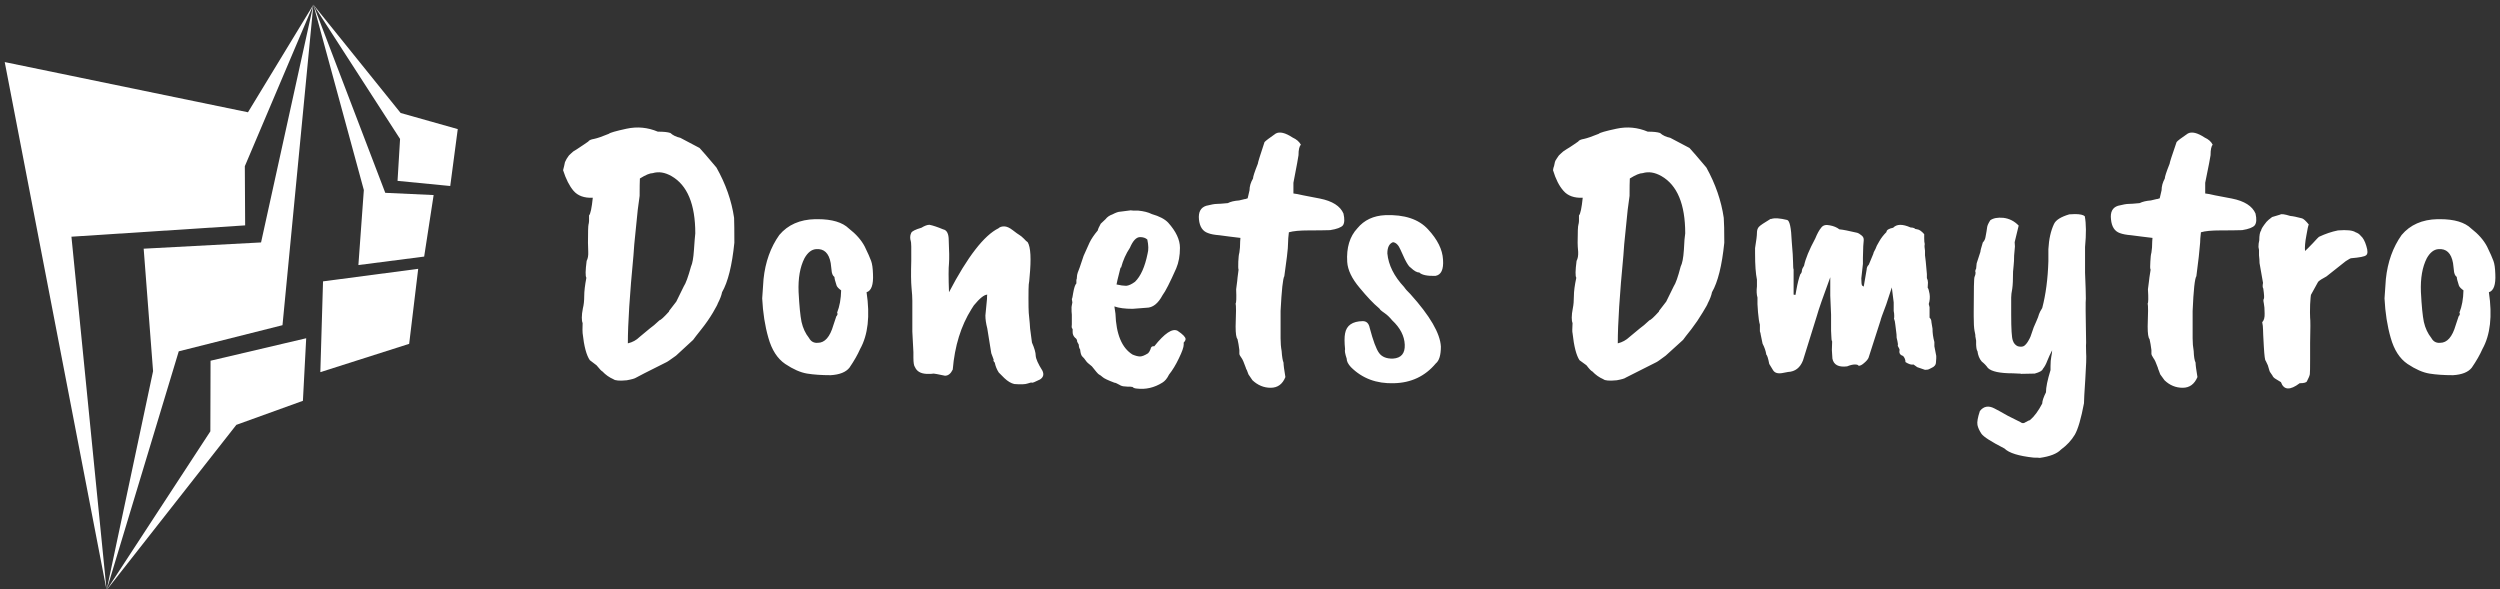 <svg data-v-423bf9ae="" xmlns="http://www.w3.org/2000/svg" viewBox="0 0 454 107" class="iconLeft"><rect x="0" y="0" width="454" height="107" fill="#333333" stroke="none"/><!----><!----><!----><g data-v-423bf9ae="" id="9ae52452-b118-47ca-b60e-edbe15fa2bfa" fill="white" transform="matrix(4.86,0,0,4.86,99,2.525)"><path d="M5.45 9.44L5.45 9.44L5.45 9.44Q5.53 9.27 5.56 8.82L5.56 8.82L5.56 8.82Q5.59 8.37 5.61 8.20L5.61 8.20L5.61 8.20Q5.61 6.57 4.72 6.06L4.72 6.06L4.72 6.06Q4.35 5.85 4.02 5.95L4.02 5.95L4.02 5.95Q3.86 5.95 3.54 6.15L3.54 6.15L3.54 6.15Q3.53 6.34 3.53 6.80L3.53 6.80L3.46 7.32L3.33 8.61L3.33 8.61Q3.33 8.64 3.30 9.02L3.30 9.02L3.30 9.02Q3.09 11.21 3.09 12.31L3.09 12.31L3.09 12.31Q3.35 12.25 3.53 12.07L3.53 12.07L3.53 12.07Q4.02 11.66 4.07 11.63L4.07 11.63L4.27 11.45L4.27 11.45Q4.34 11.44 4.63 11.12L4.63 11.12L4.63 11.10L4.90 10.75L5.18 10.18L5.18 10.18Q5.29 10.02 5.45 9.44ZM1.40 11.55L1.40 11.55L1.40 11.55Q1.37 11.49 1.37 11.35L1.37 11.35L1.37 11.35Q1.37 11.20 1.41 11.00L1.41 11.00L1.41 11.00Q1.46 10.81 1.46 10.54L1.46 10.54L1.46 10.54Q1.46 10.28 1.54 9.86L1.54 9.86L1.54 9.86Q1.48 9.77 1.55 9.23L1.55 9.23L1.55 9.23Q1.62 9.10 1.61 8.89L1.61 8.89L1.61 8.89Q1.60 8.68 1.60 8.55L1.60 8.55L1.60 8.55Q1.60 7.95 1.62 7.87L1.62 7.87L1.62 7.87Q1.65 7.78 1.64 7.53L1.64 7.53L1.64 7.53Q1.72 7.45 1.78 6.87L1.78 6.87L1.78 6.87Q1.30 6.89 1.06 6.61L1.06 6.61L1.06 6.61Q0.83 6.34 0.67 5.84L0.67 5.84L0.67 5.84Q0.69 5.75 0.71 5.68L0.71 5.68L0.71 5.68Q0.73 5.60 0.74 5.54L0.74 5.54L0.74 5.54Q0.76 5.49 0.80 5.42L0.80 5.42L0.80 5.42Q0.84 5.36 0.86 5.33L0.86 5.33L0.86 5.33Q0.88 5.29 0.95 5.23L0.95 5.23L0.95 5.23Q1.02 5.17 1.05 5.14L1.05 5.14L1.05 5.14Q1.08 5.12 1.18 5.06L1.18 5.06L1.18 5.06Q1.27 5.00 1.30 4.98L1.30 4.98L1.30 4.98Q1.33 4.96 1.45 4.88L1.45 4.88L1.45 4.88Q1.57 4.80 1.61 4.77L1.61 4.77L1.61 4.77Q1.65 4.70 1.83 4.67L1.83 4.67L1.83 4.67Q2.02 4.63 2.38 4.48L2.38 4.48L2.38 4.48Q2.44 4.42 3.04 4.29L3.04 4.29L3.04 4.29Q3.64 4.16 4.21 4.40L4.21 4.40L4.21 4.40Q4.54 4.40 4.68 4.45L4.68 4.45L4.68 4.45Q4.82 4.58 5.05 4.63L5.05 4.63L5.77 5.01L5.77 5.01Q5.92 5.17 6.40 5.74L6.40 5.74L6.40 5.74Q6.92 6.66 7.06 7.62L7.06 7.62L7.06 7.62Q7.07 7.88 7.07 8.55L7.07 8.55L7.07 8.55Q6.94 9.83 6.61 10.40L6.61 10.40L6.61 10.40Q6.58 10.57 6.45 10.82L6.45 10.82L6.45 10.82Q6.45 10.85 6.27 11.16L6.27 11.16L6.27 11.16Q6.08 11.48 5.84 11.78L5.84 11.78L5.84 11.78Q5.60 12.08 5.53 12.18L5.53 12.18L5.53 12.18Q4.96 12.71 4.89 12.77L4.89 12.77L4.89 12.77Q4.56 13.01 4.52 13.02L4.52 13.02L4.52 13.02Q3.46 13.55 3.40 13.59L3.40 13.59L3.40 13.59Q3.33 13.64 3.05 13.69L3.05 13.69L3.05 13.69Q2.65 13.73 2.55 13.65L2.55 13.65L2.55 13.65Q2.32 13.55 2.14 13.36L2.14 13.36L2.14 13.36Q2.09 13.34 1.92 13.13L1.92 13.13L1.92 13.13Q1.69 12.96 1.67 12.94L1.67 12.94L1.67 12.94Q1.48 12.67 1.40 11.93L1.40 11.93L1.40 11.93Q1.39 11.87 1.40 11.55ZM10.67 9.31L10.67 9.31L10.67 9.31Q10.57 8.75 10.12 8.79L10.12 8.79L10.12 8.79Q9.87 8.81 9.69 9.13L9.69 9.13L9.69 9.13Q9.44 9.62 9.47 10.39L9.47 10.39L9.47 10.39Q9.51 11.17 9.58 11.51L9.58 11.51L9.58 11.51Q9.66 11.86 9.86 12.11L9.86 12.11L9.86 12.11Q9.97 12.31 10.19 12.29L10.19 12.29L10.19 12.29Q10.58 12.29 10.77 11.63L10.77 11.63L10.88 11.30L10.88 11.30Q10.95 11.23 10.91 11.16L10.91 11.16L10.91 11.16Q11.05 10.81 11.06 10.33L11.06 10.33L11.06 10.33Q10.92 10.23 10.89 10.15L10.89 10.15L10.89 10.15Q10.81 9.91 10.81 9.83L10.81 9.83L10.81 9.83Q10.71 9.76 10.70 9.56L10.70 9.56L10.70 9.56Q10.68 9.37 10.67 9.31ZM8.11 10.63L8.11 10.63L8.16 9.91L8.16 9.91Q8.26 8.95 8.75 8.26L8.75 8.26L8.75 8.26Q9.23 7.69 10.09 7.67L10.09 7.67L10.18 7.67L10.18 7.67Q10.99 7.67 11.35 8.02L11.35 8.02L11.35 8.02Q11.75 8.33 11.94 8.69L11.94 8.69L11.94 8.69Q12.12 9.06 12.18 9.23L12.18 9.23L12.18 9.23Q12.24 9.39 12.25 9.72L12.25 9.72L12.25 9.72Q12.28 10.32 12.01 10.40L12.01 10.40L12.01 10.40Q12.21 11.73 11.77 12.52L11.77 12.52L11.77 12.52Q11.63 12.84 11.37 13.22L11.37 13.22L11.37 13.22Q11.17 13.47 10.67 13.50L10.67 13.50L10.67 13.50Q10.16 13.50 9.79 13.44L9.79 13.44L9.79 13.44Q9.42 13.38 8.97 13.08L8.97 13.08L8.97 13.08Q8.53 12.78 8.34 12.10L8.34 12.10L8.34 12.10Q8.15 11.44 8.11 10.63ZM16.76 12.92L16.76 12.92L16.67 12.68L16.52 11.75L16.52 11.75Q16.45 11.48 16.45 11.27L16.45 11.27L16.51 10.65L16.51 10.65Q16.51 10.50 16.52 10.49L16.52 10.49L16.52 10.49Q16.35 10.49 16.02 10.89L16.02 10.89L16.02 10.89Q15.99 10.93 15.93 11.03L15.93 11.03L15.93 11.03Q15.34 11.97 15.23 13.29L15.23 13.29L15.23 13.29Q15.12 13.52 14.94 13.52L14.94 13.52L14.94 13.52Q14.56 13.44 14.52 13.44L14.52 13.44L14.42 13.45L14.24 13.45L14.24 13.45Q13.92 13.43 13.82 13.20L13.82 13.20L13.82 13.20Q13.76 13.13 13.76 12.84L13.76 12.84L13.76 12.64L13.72 11.87L13.72 10.72L13.72 10.72Q13.72 10.53 13.69 10.23L13.69 10.23L13.69 10.23Q13.66 9.91 13.68 9.22L13.68 9.22L13.68 9.22Q13.69 8.53 13.66 8.48L13.66 8.48L13.66 8.48Q13.64 8.43 13.64 8.34L13.64 8.34L13.64 8.34Q13.64 8.26 13.68 8.18L13.68 8.18L13.68 8.18Q13.72 8.09 14.06 7.99L14.06 7.99L14.06 7.99Q14.24 7.88 14.36 7.88L14.36 7.88L14.36 7.88Q14.56 7.92 14.87 8.05L14.87 8.05L14.87 8.05Q15.08 8.09 15.08 8.46L15.08 8.46L15.08 8.46Q15.11 9.06 15.09 9.32L15.09 9.32L15.09 9.32Q15.06 9.59 15.09 10.40L15.09 10.40L15.09 10.40Q16.13 8.41 16.94 8.01L16.94 8.01L16.94 8.01Q17.01 7.94 17.15 7.94L17.15 7.94L17.15 7.94Q17.29 7.94 17.47 8.08L17.47 8.08L17.47 8.08Q17.65 8.22 17.72 8.26L17.72 8.26L17.72 8.26Q17.79 8.30 17.89 8.40L17.89 8.40L17.89 8.40Q17.98 8.50 18.03 8.53L18.03 8.53L18.03 8.53Q18.20 8.81 18.10 9.84L18.10 9.84L18.10 9.84Q18.09 10.00 18.07 10.11L18.07 10.11L18.07 10.11Q18.06 10.23 18.06 10.63L18.06 10.63L18.06 10.63Q18.06 11.02 18.07 11.17L18.07 11.17L18.07 11.17Q18.12 11.66 18.12 11.75L18.12 11.75L18.19 12.28L18.19 12.28Q18.33 12.60 18.33 12.77L18.33 12.77L18.33 12.77Q18.34 12.95 18.58 13.33L18.58 13.33L18.58 13.33Q18.68 13.54 18.49 13.66L18.49 13.66L18.49 13.66Q18.21 13.80 18.19 13.78L18.19 13.78L18.19 13.78Q18.17 13.76 18.03 13.81L18.03 13.81L18.03 13.81Q17.89 13.86 17.53 13.83L17.53 13.83L17.53 13.83Q17.35 13.79 17.16 13.61L17.16 13.61L16.95 13.40L16.95 13.40Q16.84 13.23 16.80 13.03L16.80 13.03L16.80 13.03Q16.73 12.96 16.76 12.92ZM22.51 8.96L22.51 8.96L22.51 8.96Q22.57 8.75 22.50 8.43L22.50 8.43L22.50 8.43Q22.40 8.34 22.23 8.34L22.23 8.34L22.23 8.34Q22.02 8.34 21.85 8.74L21.85 8.74L21.85 8.74Q21.63 9.07 21.52 9.48L21.52 9.48L21.50 9.48L21.50 9.48Q21.35 10.07 21.35 10.11L21.35 10.11L21.35 10.11Q21.57 10.16 21.71 10.16L21.71 10.16L21.71 10.16Q21.85 10.15 22.04 10.01L22.04 10.01L22.04 10.01Q22.36 9.70 22.51 8.96ZM22.47 10.98L22.47 10.98L21.95 11.02L21.95 11.02Q21.52 11.02 21.27 10.93L21.27 10.93L21.31 11.20L21.31 11.20Q21.35 12.36 21.95 12.73L21.95 12.73L21.95 12.73Q22.12 12.80 22.23 12.80L22.23 12.80L22.23 12.80Q22.34 12.80 22.53 12.68L22.53 12.68L22.53 12.68Q22.58 12.63 22.62 12.53L22.62 12.53L22.62 12.53Q22.64 12.40 22.76 12.42L22.76 12.42L22.76 12.42Q23.34 11.69 23.63 11.84L23.63 11.84L23.63 11.84Q23.93 12.04 23.93 12.15L23.93 12.15L23.93 12.15Q23.93 12.21 23.86 12.28L23.86 12.28L23.86 12.36L23.86 12.36Q23.86 12.50 23.68 12.87L23.68 12.87L23.68 12.87Q23.51 13.23 23.31 13.48L23.31 13.48L23.31 13.48Q23.21 13.69 23.06 13.78L23.06 13.78L23.06 13.78Q22.61 14.06 22.11 14L22.11 14L22.11 14Q21.99 13.99 21.95 13.94L21.95 13.94L21.95 13.94Q21.84 13.92 21.78 13.93L21.78 13.93L21.67 13.92L21.67 13.92Q21.55 13.92 21.46 13.86L21.46 13.86L21.46 13.86Q21.32 13.78 21.27 13.78L21.27 13.78L21.27 13.78Q20.90 13.64 20.83 13.57L20.83 13.57L20.83 13.57Q20.75 13.50 20.69 13.47L20.69 13.47L20.69 13.47Q20.64 13.44 20.43 13.17L20.43 13.17L20.43 13.17Q20.24 13.02 20.22 12.98L20.22 12.98L20.22 12.98Q20.13 12.85 20.07 12.80L20.07 12.80L20.07 12.80Q20.01 12.74 19.99 12.54L19.99 12.54L19.99 12.54Q19.94 12.47 19.94 12.36L19.94 12.36L19.88 12.25L19.88 12.25Q19.88 12.15 19.80 12.10L19.80 12.10L19.80 12.10Q19.71 12.01 19.71 11.89L19.71 11.89L19.71 11.77L19.71 11.77Q19.66 11.75 19.68 11.61L19.68 11.61L19.68 11.24L19.67 11.12L19.67 11.02L19.67 11.02Q19.66 10.96 19.70 10.78L19.70 10.78L19.68 10.65L19.68 10.65Q19.70 10.64 19.73 10.43L19.73 10.43L19.73 10.43Q19.78 10.14 19.85 10.07L19.85 10.07L19.85 9.94L19.85 9.94Q19.87 9.90 19.87 9.83L19.87 9.83L19.87 9.83Q19.87 9.76 19.90 9.67L19.90 9.67L19.90 9.67Q19.94 9.59 20.12 9.04L20.12 9.04L20.34 8.55L20.34 8.55Q20.44 8.34 20.65 8.09L20.65 8.09L20.65 8.09Q20.66 8.02 20.76 7.84L20.76 7.84L20.94 7.67L20.94 7.67Q21.03 7.55 21.20 7.49L21.20 7.49L21.20 7.49Q21.39 7.39 21.49 7.39L21.49 7.39L21.88 7.34L21.88 7.34Q21.95 7.35 21.98 7.35L21.98 7.35L22.16 7.35L22.16 7.35Q22.47 7.38 22.67 7.48L22.67 7.48L22.67 7.48Q23.09 7.60 23.28 7.80L23.28 7.80L23.28 7.80Q23.72 8.29 23.72 8.74L23.72 8.74L23.72 8.74Q23.72 9.18 23.58 9.51L23.58 9.51L23.58 9.51Q23.23 10.30 23.07 10.51L23.07 10.51L23.07 10.51Q22.82 10.98 22.47 10.98ZM25.97 8.50L25.97 8.50L25.98 8.37L25.98 8.37Q25.69 8.34 25.57 8.32L25.57 8.32L25.57 8.32Q25.45 8.30 25.19 8.27L25.19 8.27L25.19 8.27Q24.92 8.25 24.77 8.19L24.77 8.19L24.77 8.19Q24.47 8.09 24.43 7.68L24.43 7.68L24.43 7.68Q24.39 7.27 24.70 7.17L24.70 7.17L24.70 7.17Q24.98 7.10 25.09 7.10L25.09 7.10L25.09 7.10Q25.20 7.10 25.51 7.07L25.51 7.07L25.51 7.07Q25.66 6.99 25.93 6.97L25.93 6.97L26.14 6.92L26.14 6.92Q26.14 6.93 26.25 6.89L26.25 6.89L26.32 6.59L26.32 6.59Q26.32 6.37 26.45 6.15L26.45 6.15L26.45 6.15Q26.45 6.05 26.63 5.60L26.63 5.60L26.63 5.60Q26.63 5.54 26.88 4.79L26.88 4.79L26.88 4.79Q26.94 4.72 27.30 4.47L27.30 4.47L27.30 4.47Q27.52 4.35 27.93 4.62L27.93 4.62L27.93 4.62Q28.15 4.72 28.24 4.89L28.24 4.89L28.24 4.89Q28.15 4.97 28.15 5.28L28.15 5.28L28.15 5.28Q28.14 5.38 27.96 6.31L27.96 6.31L27.96 6.71L27.96 6.71Q28.07 6.72 28.33 6.78L28.33 6.78L28.33 6.78Q28.59 6.83 28.95 6.90L28.95 6.90L28.95 6.90Q29.65 7.04 29.83 7.46L29.83 7.46L29.83 7.46Q29.90 7.77 29.81 7.90L29.81 7.90L29.81 7.90Q29.71 8.02 29.33 8.08L29.33 8.08L29.33 8.08Q29.02 8.09 28.53 8.09L28.53 8.09L28.53 8.09Q28.03 8.09 27.79 8.16L27.79 8.16L27.79 8.16Q27.76 8.41 27.76 8.55L27.76 8.55L27.75 8.76L27.75 8.76Q27.75 8.86 27.62 9.80L27.62 9.80L27.62 9.80Q27.54 9.93 27.48 11.10L27.48 11.10L27.48 12.12L27.48 12.12Q27.48 12.38 27.52 12.60L27.52 12.60L27.52 12.60Q27.54 12.91 27.59 13.03L27.59 13.03L27.59 13.03Q27.59 13.16 27.66 13.57L27.66 13.57L27.66 13.57Q27.50 13.97 27.11 13.97L27.11 13.97L27.11 13.97Q26.73 13.97 26.43 13.69L26.43 13.69L26.28 13.47L26.28 13.47Q26.24 13.36 26.22 13.31L26.22 13.31L26.22 13.31Q26.19 13.27 26.18 13.22L26.18 13.22L26.18 13.22Q26.08 12.94 26.03 12.87L26.03 12.87L26.03 12.87Q25.94 12.75 25.94 12.70L25.94 12.70L25.94 12.70Q25.94 12.64 25.94 12.56L25.94 12.56L25.94 12.56Q25.91 12.32 25.87 12.15L25.87 12.15L25.87 12.15Q25.80 12.08 25.80 11.68L25.80 11.68L25.80 11.68Q25.83 10.93 25.80 10.82L25.80 10.82L25.80 10.82Q25.84 10.78 25.82 10.29L25.82 10.29L25.86 9.98L25.86 9.98Q25.86 9.93 25.91 9.56L25.91 9.56L25.91 9.56Q25.89 9.51 25.90 9.26L25.90 9.26L25.90 9.26Q25.91 9.02 25.94 8.92L25.94 8.92L25.94 8.92Q25.97 8.75 25.97 8.50ZM30.35 8.01L30.35 8.01L30.35 8.01Q30.73 7.55 31.39 7.52L31.39 7.52L31.39 7.52Q32.47 7.48 32.99 8.05L32.99 8.05L32.99 8.05Q33.52 8.62 33.55 9.18L33.55 9.18L33.55 9.18Q33.59 9.74 33.26 9.79L33.26 9.79L33.26 9.79Q32.80 9.80 32.66 9.66L32.66 9.66L32.66 9.66Q32.54 9.67 32.34 9.48L32.34 9.48L32.34 9.48Q32.26 9.44 32.12 9.16L32.12 9.16L31.96 8.81L31.96 8.81Q31.85 8.55 31.68 8.53L31.68 8.53L31.68 8.53Q31.47 8.61 31.47 8.95L31.47 8.95L31.47 8.95Q31.53 9.60 32.10 10.21L32.10 10.21L32.10 10.21Q32.10 10.21 32.12 10.24L32.12 10.24L32.12 10.24Q32.14 10.28 32.33 10.47L32.33 10.47L32.33 10.47Q33.43 11.69 33.47 12.43L33.47 12.43L33.47 12.43Q33.47 12.91 33.28 13.06L33.28 13.06L33.28 13.06Q32.68 13.78 31.71 13.80L31.71 13.80L31.71 13.80Q30.74 13.83 30.11 13.20L30.11 13.20L30.11 13.20Q29.95 13.03 29.95 12.88L29.95 12.88L29.95 12.88Q29.86 12.61 29.89 12.53L29.89 12.53L29.89 12.53Q29.85 12.14 29.89 11.94L29.89 11.94L29.89 11.94Q29.97 11.49 30.55 11.48L30.55 11.48L30.55 11.48Q30.76 11.48 30.81 11.73L30.81 11.73L30.81 11.73Q31.00 12.45 31.16 12.67L31.16 12.67L31.16 12.67Q31.32 12.89 31.68 12.88L31.68 12.88L31.68 12.88Q32.14 12.85 32.12 12.36L32.12 12.36L32.12 12.36Q32.10 11.87 31.65 11.45L31.65 11.45L31.65 11.45Q31.51 11.28 31.38 11.19L31.38 11.19L31.38 11.19Q31.25 11.10 31.21 11.06L31.21 11.06L31.21 11.06Q31.19 11.02 31.14 10.98L31.14 10.98L31.14 10.98Q30.86 10.75 30.43 10.23L30.43 10.23L30.43 10.23Q30.00 9.72 29.97 9.27L29.97 9.27L29.97 9.27Q29.92 8.47 30.35 8.01ZM42.43 9.44L42.43 9.44L42.43 9.44Q42.52 9.27 42.55 8.82L42.55 8.82L42.55 8.82Q42.57 8.37 42.60 8.20L42.60 8.20L42.60 8.20Q42.60 6.57 41.71 6.06L41.71 6.06L41.71 6.06Q41.34 5.85 41.01 5.95L41.01 5.95L41.01 5.95Q40.85 5.95 40.53 6.15L40.53 6.15L40.53 6.15Q40.52 6.34 40.52 6.80L40.52 6.80L40.45 7.32L40.32 8.61L40.32 8.61Q40.32 8.64 40.29 9.02L40.29 9.02L40.29 9.02Q40.08 11.21 40.08 12.31L40.08 12.31L40.08 12.31Q40.33 12.25 40.52 12.07L40.52 12.07L40.52 12.07Q41.01 11.66 41.06 11.63L41.06 11.63L41.26 11.45L41.26 11.45Q41.33 11.44 41.62 11.12L41.62 11.12L41.62 11.10L41.89 10.75L42.17 10.18L42.17 10.18Q42.28 10.02 42.43 9.44ZM38.39 11.55L38.39 11.55L38.39 11.55Q38.36 11.49 38.36 11.35L38.36 11.35L38.36 11.35Q38.36 11.20 38.40 11.00L38.40 11.00L38.40 11.00Q38.44 10.81 38.44 10.54L38.44 10.54L38.44 10.54Q38.44 10.28 38.53 9.86L38.53 9.86L38.53 9.86Q38.47 9.77 38.54 9.23L38.54 9.23L38.54 9.23Q38.61 9.10 38.60 8.89L38.60 8.89L38.60 8.89Q38.58 8.68 38.58 8.55L38.58 8.55L38.58 8.55Q38.58 7.95 38.61 7.87L38.61 7.87L38.61 7.87Q38.64 7.78 38.63 7.53L38.63 7.53L38.63 7.53Q38.71 7.45 38.77 6.87L38.77 6.87L38.77 6.87Q38.29 6.89 38.05 6.61L38.05 6.61L38.05 6.61Q37.81 6.34 37.66 5.84L37.66 5.84L37.66 5.84Q37.67 5.75 37.70 5.68L37.70 5.68L37.70 5.68Q37.72 5.60 37.73 5.54L37.73 5.54L37.73 5.54Q37.74 5.49 37.79 5.42L37.79 5.42L37.79 5.42Q37.83 5.36 37.85 5.33L37.85 5.33L37.85 5.33Q37.87 5.29 37.94 5.23L37.94 5.23L37.94 5.23Q38.01 5.17 38.04 5.14L38.04 5.14L38.04 5.14Q38.07 5.12 38.16 5.06L38.16 5.06L38.16 5.06Q38.26 5.00 38.29 4.98L38.29 4.98L38.29 4.98Q38.32 4.96 38.44 4.88L38.44 4.88L38.44 4.88Q38.56 4.80 38.60 4.77L38.60 4.77L38.60 4.77Q38.64 4.70 38.82 4.67L38.82 4.67L38.82 4.67Q39.00 4.63 39.37 4.48L39.37 4.48L39.37 4.48Q39.42 4.42 40.03 4.29L40.03 4.29L40.03 4.29Q40.63 4.16 41.20 4.40L41.20 4.40L41.20 4.40Q41.52 4.40 41.66 4.45L41.66 4.45L41.66 4.45Q41.80 4.58 42.04 4.63L42.04 4.63L42.76 5.01L42.76 5.01Q42.91 5.17 43.39 5.74L43.39 5.74L43.39 5.74Q43.90 6.66 44.04 7.62L44.04 7.62L44.04 7.62Q44.06 7.88 44.06 8.55L44.06 8.55L44.06 8.55Q43.93 9.83 43.60 10.40L43.60 10.40L43.60 10.40Q43.57 10.57 43.44 10.82L43.44 10.82L43.44 10.82Q43.44 10.85 43.25 11.16L43.25 11.16L43.25 11.16Q43.06 11.48 42.83 11.78L42.83 11.78L42.83 11.78Q42.59 12.08 42.52 12.18L42.52 12.18L42.52 12.18Q41.94 12.71 41.87 12.77L41.87 12.77L41.87 12.77Q41.55 13.01 41.51 13.02L41.51 13.02L41.51 13.02Q40.45 13.55 40.38 13.59L40.38 13.59L40.38 13.59Q40.32 13.64 40.04 13.69L40.04 13.69L40.04 13.69Q39.63 13.73 39.54 13.65L39.54 13.65L39.54 13.65Q39.31 13.55 39.13 13.36L39.13 13.36L39.13 13.36Q39.07 13.34 38.91 13.13L38.91 13.13L38.91 13.13Q38.68 12.96 38.65 12.94L38.65 12.94L38.65 12.94Q38.47 12.67 38.39 11.93L38.39 11.93L38.39 11.93Q38.37 11.87 38.39 11.55ZM45.79 7.66L45.79 7.66L45.82 7.66L45.82 7.66Q46.00 7.60 46.41 7.70L46.41 7.70L46.41 7.70Q46.55 7.74 46.58 8.50L46.58 8.50L46.58 8.50Q46.63 9.07 46.63 9.29L46.63 9.29L46.63 9.29Q46.63 9.51 46.65 9.55L46.65 9.55L46.65 10.49L46.72 10.50L46.72 10.50Q46.72 10.49 46.75 10.33L46.75 10.33L46.75 10.33Q46.82 9.94 46.90 9.73L46.90 9.73L46.90 9.73Q46.96 9.67 46.96 9.59L46.96 9.59L46.96 9.59Q46.97 9.51 47.04 9.41L47.04 9.41L47.04 9.41Q47.12 9.02 47.46 8.39L47.46 8.39L47.46 8.39Q47.57 8.12 47.68 7.99L47.68 7.99L47.68 7.99Q47.78 7.85 48.00 7.90L48.00 7.90L48.00 7.90Q48.22 7.94 48.36 8.05L48.36 8.05L48.36 8.05Q48.47 8.06 48.62 8.09L48.62 8.09L49.03 8.18L49.03 8.18Q49.08 8.19 49.18 8.27L49.18 8.27L49.18 8.27Q49.28 8.34 49.27 8.46L49.27 8.46L49.27 8.46Q49.25 8.57 49.24 9.11L49.24 9.11L49.24 9.34L49.18 9.88L49.18 9.88Q49.18 10.11 49.21 10.15L49.21 10.15L49.27 10.19L49.38 9.55L49.38 9.55Q49.38 9.45 49.46 9.37L49.46 9.37L49.63 8.96L49.63 8.96Q49.63 8.92 49.71 8.78L49.71 8.78L49.71 8.78Q49.74 8.68 49.85 8.50L49.85 8.50L49.85 8.50Q49.95 8.32 50.12 8.15L50.12 8.15L50.12 8.15Q50.12 8.04 50.37 7.99L50.37 7.99L50.37 7.99Q50.57 7.78 51.02 7.98L51.02 7.98L51.02 7.98Q51.10 7.98 51.17 8.01L51.17 8.01L51.17 8.01Q51.17 8.04 51.27 8.05L51.27 8.05L51.27 8.05Q51.38 8.06 51.53 8.23L51.53 8.23L51.53 8.39L51.53 8.39Q51.53 8.53 51.55 8.60L51.55 8.60L51.55 8.60Q51.53 8.69 51.56 8.85L51.56 8.85L51.56 9.02L51.56 9.02Q51.58 9.13 51.63 9.72L51.63 9.72L51.63 9.87L51.63 9.87Q51.67 9.95 51.67 10.04L51.67 10.04L51.67 10.04Q51.66 10.14 51.66 10.23L51.66 10.23L51.66 10.23Q51.70 10.28 51.73 10.46L51.73 10.46L51.73 10.46Q51.76 10.65 51.70 10.84L51.70 10.84L51.73 10.96L51.73 11.35L51.73 11.35Q51.80 11.41 51.80 11.52L51.80 11.52L51.84 11.76L51.84 11.76Q51.84 12.01 51.91 12.26L51.91 12.26L51.91 12.42L51.98 12.78L51.98 12.87L51.97 13.01L51.97 13.01Q51.97 13.16 51.80 13.23L51.80 13.23L51.80 13.23Q51.77 13.24 51.72 13.27L51.72 13.27L51.72 13.27Q51.67 13.30 51.56 13.30L51.56 13.30L51.27 13.20L51.13 13.10L51.13 13.10Q51.02 13.13 50.83 13.01L50.83 13.01L50.83 13.01Q50.83 12.88 50.74 12.78L50.74 12.78L50.74 12.78Q50.57 12.73 50.61 12.56L50.61 12.56L50.61 12.56Q50.62 12.54 50.54 12.40L50.54 12.40L50.54 12.40Q50.57 12.38 50.50 12.10L50.50 12.10L50.50 12.10Q50.50 11.97 50.48 11.85L50.48 11.85L50.48 11.85Q50.46 11.73 50.45 11.61L50.45 11.61L50.45 11.61Q50.44 11.48 50.40 11.38L50.40 11.38L50.40 11.38Q50.41 11.38 50.41 11.28L50.41 11.28L50.41 11.28Q50.41 11.19 50.39 11.10L50.39 11.10L50.39 10.78L50.32 10.22L50.11 10.86L50.11 10.86Q49.90 11.41 49.90 11.45L49.90 11.45L49.45 12.85L49.45 12.85Q49.41 12.94 49.29 13.04L49.29 13.04L49.29 13.04Q49.17 13.15 49.08 13.15L49.08 13.15L49.08 13.15Q49.06 13.10 48.94 13.10L48.94 13.10L48.94 13.10Q48.82 13.10 48.65 13.17L48.65 13.17L48.65 13.17Q48.17 13.23 48.10 12.88L48.10 12.88L48.08 12.56L48.09 12.24L48.09 12.24Q48.06 12.19 48.06 12.04L48.06 12.04L48.05 11.84L48.05 11.24L48.02 10.53L48.02 9.84L48.02 9.84Q47.61 10.95 47.52 11.28L47.52 11.28L47.00 12.95L47.00 12.95Q46.84 13.36 46.44 13.38L46.44 13.38L46.28 13.41L46.28 13.41Q45.98 13.48 45.88 13.31L45.88 13.31L45.74 13.08L45.74 13.08Q45.68 12.77 45.63 12.73L45.63 12.73L45.63 12.73Q45.60 12.53 45.49 12.32L45.49 12.32L45.42 11.98L45.42 11.98Q45.42 11.94 45.39 11.86L45.39 11.86L45.39 11.61L45.39 11.61Q45.35 11.49 45.32 11.15L45.32 11.15L45.32 11.15Q45.29 10.81 45.30 10.60L45.30 10.60L45.30 10.60Q45.25 10.43 45.28 10.18L45.28 10.18L45.28 9.93L45.28 9.93Q45.21 9.60 45.21 8.95L45.21 8.95L45.21 8.75L45.21 8.75Q45.28 8.33 45.28 8.18L45.28 8.18L45.28 8.18Q45.28 8.04 45.35 7.96L45.35 7.96L45.35 7.96Q45.42 7.88 45.79 7.66ZM54.92 8.69L54.89 9.03L54.89 9.03Q54.89 9.25 54.87 9.42L54.87 9.42L54.87 9.42Q54.85 9.59 54.85 9.63L54.85 9.63L54.85 9.63Q54.85 10.07 54.82 10.27L54.82 10.27L54.82 10.27Q54.78 10.47 54.78 10.60L54.78 10.60L54.78 11.23L54.78 11.23Q54.78 12.04 54.84 12.20L54.84 12.20L54.84 12.20Q54.89 12.36 55.03 12.42L55.03 12.42L55.03 12.42Q55.19 12.46 55.27 12.40L55.27 12.40L55.27 12.40Q55.36 12.33 55.43 12.20L55.43 12.20L55.43 12.20Q55.51 12.07 55.56 11.89L55.56 11.89L55.56 11.89Q55.61 11.72 55.71 11.51L55.71 11.51L55.71 11.51Q55.80 11.31 55.82 11.22L55.82 11.22L55.82 11.22Q55.85 11.13 55.94 10.99L55.94 10.99L55.94 10.99Q56.14 10.23 56.17 9.24L56.17 9.24L56.17 8.79L56.17 8.79Q56.20 8.23 56.38 7.85L56.38 7.85L56.38 7.85Q56.48 7.63 56.95 7.49L56.95 7.49L57.16 7.48L57.16 7.48Q57.44 7.48 57.53 7.56L57.53 7.56L57.53 7.56Q57.61 7.97 57.54 8.71L57.54 8.71L57.54 9.67L57.54 9.67Q57.57 10.37 57.57 10.64L57.57 10.64L57.57 10.64Q57.55 10.74 57.58 12.29L57.58 12.29L57.58 12.29Q57.57 12.31 57.58 12.66L57.58 12.66L57.58 12.66Q57.60 12.88 57.55 13.64L57.55 13.64L57.55 13.64Q57.50 14.39 57.50 14.55L57.50 14.55L57.50 14.55Q57.34 15.40 57.16 15.72L57.16 15.72L57.16 15.72Q56.97 16.04 56.64 16.28L56.64 16.28L56.64 16.28Q56.42 16.51 55.85 16.59L55.85 16.59L55.85 16.59Q55.80 16.58 55.62 16.58L55.62 16.58L55.62 16.58Q54.78 16.49 54.53 16.24L54.53 16.24L54.53 16.24Q53.79 15.86 53.67 15.69L53.67 15.69L53.67 15.69Q53.55 15.51 53.52 15.36L53.52 15.36L53.52 15.36Q53.49 15.20 53.61 14.84L53.61 14.84L53.61 14.84Q53.82 14.57 54.15 14.74L54.15 14.74L54.15 14.74Q54.29 14.81 54.66 15.02L54.66 15.02L55.12 15.25L55.12 15.25Q55.22 15.33 55.31 15.26L55.31 15.26L55.31 15.26Q55.45 15.18 55.48 15.18L55.48 15.18L55.48 15.18Q55.72 14.98 55.94 14.56L55.94 14.56L55.94 14.56Q55.94 14.42 56.08 14.14L56.08 14.14L56.08 14.14Q56.08 13.86 56.25 13.31L56.25 13.31L56.25 13.16L56.25 13.16Q56.25 12.95 56.28 12.80L56.28 12.80L56.28 12.80Q56.31 12.66 56.31 12.57L56.31 12.57L56.31 12.57Q56.20 12.78 56.13 12.96L56.13 12.96L56.13 12.96Q56.06 13.15 55.96 13.27L55.96 13.27L55.96 13.27Q55.94 13.36 55.66 13.44L55.66 13.44L55.15 13.45L55.15 13.45Q55.15 13.44 55.06 13.44L55.06 13.44L54.85 13.43L54.85 13.43Q54.11 13.43 53.91 13.23L53.91 13.23L53.91 13.23Q53.82 13.10 53.68 12.99L53.68 12.99L53.68 12.99Q53.55 12.84 53.52 12.60L53.52 12.60L53.52 12.60Q53.48 12.56 53.47 12.36L53.47 12.36L53.47 12.21L53.44 12.04L53.44 12.04Q53.45 12.01 53.41 11.84L53.41 11.84L53.41 11.84Q53.38 11.68 53.38 11.30L53.38 11.30L53.38 11.13L53.38 11.13Q53.38 9.88 53.41 9.83L53.41 9.83L53.41 9.83Q53.45 9.74 53.45 9.67L53.45 9.67L53.45 9.67Q53.42 9.60 53.47 9.52L53.47 9.52L53.49 9.32L53.63 8.89L53.63 8.89Q53.63 8.83 53.72 8.54L53.72 8.54L53.72 8.54Q53.80 8.46 53.82 8.34L53.82 8.34L53.82 8.34Q53.87 8.08 53.88 7.98L53.88 7.98L53.88 7.98Q53.89 7.88 54.00 7.71L54.00 7.71L54.00 7.71Q54.17 7.59 54.49 7.62L54.49 7.62L54.49 7.62Q54.82 7.66 55.06 7.91L55.06 7.91L54.91 8.53L54.91 8.53Q54.92 8.62 54.92 8.69L54.92 8.69ZM60.05 8.50L60.05 8.50L60.06 8.37L60.06 8.37Q59.77 8.34 59.65 8.32L59.65 8.32L59.65 8.32Q59.53 8.30 59.26 8.27L59.26 8.27L59.26 8.27Q59.00 8.25 58.84 8.19L58.84 8.19L58.84 8.19Q58.55 8.09 58.51 7.68L58.51 7.68L58.51 7.68Q58.46 7.27 58.77 7.17L58.77 7.17L58.77 7.17Q59.05 7.10 59.16 7.10L59.16 7.10L59.16 7.10Q59.28 7.10 59.58 7.07L59.58 7.07L59.58 7.07Q59.74 6.99 60.00 6.97L60.00 6.97L60.21 6.92L60.21 6.92Q60.21 6.93 60.33 6.89L60.33 6.89L60.40 6.59L60.40 6.59Q60.40 6.37 60.52 6.15L60.52 6.15L60.52 6.15Q60.52 6.05 60.70 5.60L60.70 5.60L60.70 5.60Q60.70 5.54 60.96 4.79L60.96 4.79L60.96 4.79Q61.01 4.72 61.38 4.47L61.38 4.47L61.38 4.47Q61.60 4.35 62.01 4.62L62.01 4.62L62.01 4.62Q62.23 4.72 62.31 4.89L62.31 4.89L62.31 4.89Q62.23 4.97 62.23 5.28L62.23 5.28L62.23 5.28Q62.22 5.38 62.03 6.31L62.03 6.31L62.03 6.71L62.03 6.71Q62.15 6.72 62.40 6.78L62.40 6.78L62.40 6.78Q62.66 6.83 63.03 6.90L63.03 6.90L63.03 6.90Q63.73 7.04 63.91 7.46L63.91 7.46L63.91 7.46Q63.98 7.77 63.88 7.90L63.88 7.90L63.88 7.90Q63.78 8.02 63.41 8.08L63.41 8.08L63.41 8.08Q63.10 8.09 62.60 8.09L62.60 8.09L62.60 8.09Q62.10 8.09 61.87 8.16L61.87 8.16L61.87 8.16Q61.84 8.41 61.84 8.55L61.84 8.55L61.82 8.76L61.82 8.76Q61.82 8.86 61.70 9.80L61.70 9.80L61.70 9.80Q61.61 9.93 61.56 11.10L61.56 11.10L61.56 12.12L61.56 12.12Q61.56 12.38 61.60 12.60L61.60 12.60L61.60 12.60Q61.61 12.91 61.67 13.03L61.67 13.03L61.67 13.03Q61.67 13.16 61.74 13.57L61.74 13.57L61.74 13.57Q61.57 13.97 61.19 13.97L61.19 13.97L61.19 13.97Q60.80 13.97 60.51 13.69L60.51 13.69L60.35 13.47L60.35 13.47Q60.31 13.36 60.29 13.31L60.29 13.31L60.29 13.31Q60.27 13.27 60.26 13.22L60.26 13.22L60.26 13.22Q60.16 12.94 60.10 12.87L60.10 12.87L60.10 12.87Q60.02 12.75 60.02 12.70L60.02 12.70L60.02 12.70Q60.02 12.64 60.02 12.56L60.02 12.56L60.02 12.56Q59.99 12.32 59.95 12.15L59.95 12.15L59.95 12.15Q59.88 12.08 59.88 11.68L59.88 11.68L59.88 11.68Q59.91 10.93 59.88 10.82L59.88 10.82L59.88 10.82Q59.92 10.78 59.89 10.29L59.89 10.29L59.93 9.98L59.93 9.98Q59.93 9.93 59.99 9.56L59.99 9.56L59.99 9.56Q59.96 9.51 59.98 9.26L59.98 9.26L59.98 9.26Q59.99 9.02 60.02 8.92L60.02 8.92L60.02 8.92Q60.05 8.75 60.05 8.50ZM64.19 10.05L64.06 9.31L64.06 9.31Q64.06 9.18 64.04 9.02L64.04 9.02L64.04 8.92L64.04 8.92Q64.05 8.82 64.02 8.71L64.02 8.71L64.02 8.71Q64.02 8.57 64.05 8.46L64.05 8.46L64.05 8.46Q64.05 8.18 64.12 8.09L64.12 8.09L64.12 8.09Q64.12 8.02 64.32 7.77L64.32 7.77L64.32 7.77Q64.37 7.71 64.53 7.59L64.53 7.59L64.53 7.59Q64.75 7.52 64.83 7.50L64.83 7.50L64.83 7.50Q64.89 7.45 65.21 7.55L65.21 7.55L65.21 7.55Q65.35 7.56 65.65 7.64L65.65 7.64L65.65 7.64Q65.74 7.67 65.90 7.87L65.90 7.87L65.90 7.87Q65.87 7.92 65.81 8.28L65.81 8.28L65.81 8.28Q65.74 8.64 65.76 8.86L65.76 8.86L65.76 8.86Q65.84 8.79 66.05 8.57L66.05 8.57L66.05 8.57Q66.26 8.34 66.28 8.33L66.28 8.33L66.28 8.33Q66.64 8.16 66.99 8.09L66.99 8.09L66.99 8.09Q67.49 8.05 67.65 8.16L67.65 8.16L67.65 8.16Q67.77 8.20 67.84 8.29L67.84 8.29L67.84 8.29Q67.97 8.40 68.05 8.67L68.05 8.67L68.05 8.67Q68.14 8.95 68.04 9.02L68.04 9.02L68.04 9.02Q67.96 9.09 67.48 9.13L67.48 9.13L67.48 9.13Q67.45 9.13 67.28 9.24L67.28 9.24L66.56 9.81L66.56 9.81Q66.33 9.93 66.25 10.01L66.25 10.01L65.98 10.50L65.98 10.50Q65.97 10.53 65.95 10.86L65.95 10.86L65.95 10.86Q65.94 11.20 65.95 11.35L65.95 11.35L65.95 11.35Q65.97 11.49 65.95 12.29L65.95 12.29L65.95 12.89L65.95 12.89Q65.95 13.38 65.94 13.46L65.94 13.46L65.94 13.46Q65.93 13.54 65.83 13.73L65.83 13.73L65.83 13.73Q65.79 13.80 65.56 13.80L65.56 13.80L65.56 13.80Q65.02 14.21 64.86 13.76L64.86 13.76L64.68 13.65L64.68 13.65Q64.57 13.59 64.54 13.51L64.54 13.51L64.54 13.51Q64.43 13.36 64.43 13.33L64.43 13.33L64.37 13.13L64.29 12.96L64.29 12.96Q64.25 12.95 64.22 12.42L64.22 12.42L64.22 12.42Q64.19 11.90 64.19 11.78L64.19 11.78L64.19 11.78Q64.19 11.66 64.16 11.52L64.16 11.52L64.16 11.52Q64.26 11.42 64.25 11.19L64.25 11.19L64.25 11.19Q64.25 10.95 64.22 10.81L64.22 10.81L64.22 10.81Q64.19 10.68 64.22 10.65L64.22 10.65L64.22 10.65Q64.25 10.61 64.20 10.26L64.20 10.26L64.20 10.26Q64.16 10.21 64.19 10.05L64.19 10.05ZM71.29 9.31L71.29 9.31L71.29 9.31Q71.19 8.75 70.74 8.79L70.74 8.79L70.74 8.79Q70.49 8.81 70.31 9.13L70.31 9.13L70.31 9.13Q70.06 9.62 70.09 10.39L70.09 10.39L70.09 10.39Q70.13 11.17 70.20 11.51L70.20 11.51L70.20 11.51Q70.28 11.86 70.48 12.11L70.48 12.11L70.48 12.11Q70.59 12.31 70.81 12.29L70.81 12.29L70.81 12.29Q71.20 12.29 71.39 11.63L71.39 11.63L71.50 11.30L71.50 11.30Q71.57 11.23 71.53 11.16L71.53 11.16L71.53 11.16Q71.67 10.81 71.68 10.33L71.68 10.33L71.68 10.33Q71.54 10.23 71.51 10.15L71.51 10.15L71.51 10.15Q71.43 9.91 71.43 9.83L71.43 9.83L71.43 9.83Q71.33 9.76 71.32 9.56L71.32 9.56L71.32 9.56Q71.30 9.37 71.29 9.31ZM68.73 10.63L68.73 10.63L68.78 9.91L68.78 9.91Q68.88 8.95 69.37 8.26L69.37 8.26L69.37 8.26Q69.85 7.69 70.71 7.67L70.71 7.67L70.80 7.67L70.80 7.67Q71.61 7.67 71.97 8.02L71.97 8.02L71.97 8.02Q72.37 8.33 72.56 8.69L72.56 8.69L72.56 8.69Q72.74 9.06 72.80 9.23L72.80 9.23L72.80 9.23Q72.86 9.39 72.87 9.72L72.87 9.72L72.87 9.72Q72.90 10.32 72.63 10.40L72.63 10.40L72.63 10.40Q72.83 11.73 72.39 12.52L72.39 12.52L72.39 12.52Q72.25 12.84 71.99 13.22L71.99 13.22L71.99 13.22Q71.79 13.47 71.29 13.50L71.29 13.50L71.29 13.50Q70.78 13.50 70.41 13.44L70.41 13.44L70.41 13.44Q70.04 13.38 69.59 13.08L69.59 13.08L69.59 13.08Q69.15 12.78 68.96 12.10L68.96 12.10L68.96 12.10Q68.77 11.44 68.73 10.63Z"></path></g><!----><g data-v-423bf9ae="" id="b3c41dbb-caa7-4652-8843-3ae79d8b5ae9" transform="matrix(1.087,0,0,1.087,-13.255,-0.239)" stroke="none" fill="white"><g clip-rule="evenodd"><path d="M12.983 10.59l17.018 88.223-5.872-59.049 29.021-1.892-.054-9.883L64.549 1 53.622 18.977z"></path><path d="M59.389 54.548l5.16-53.541-8.74 39.716-19.612 1.045 1.57 20.462-7.766 36.583 12.057-39.899z"></path><path d="M62.8 67.182l.549-10.453-15.979 3.755-.032 11.797-17.337 26.532 21.68-27.616zM65.711 62.394l14.841-4.731 1.509-12.532-15.899 2.095zM72.07 44.502l10.988-1.417 1.581-10.278-8.079-.373L64.549 1l8.43 30.967z"></path><path d="M87.413 31.294l1.256-9.506-9.544-2.694L64.549 1l14.483 22.437-.422 7z"></path></g></g><!----></svg>